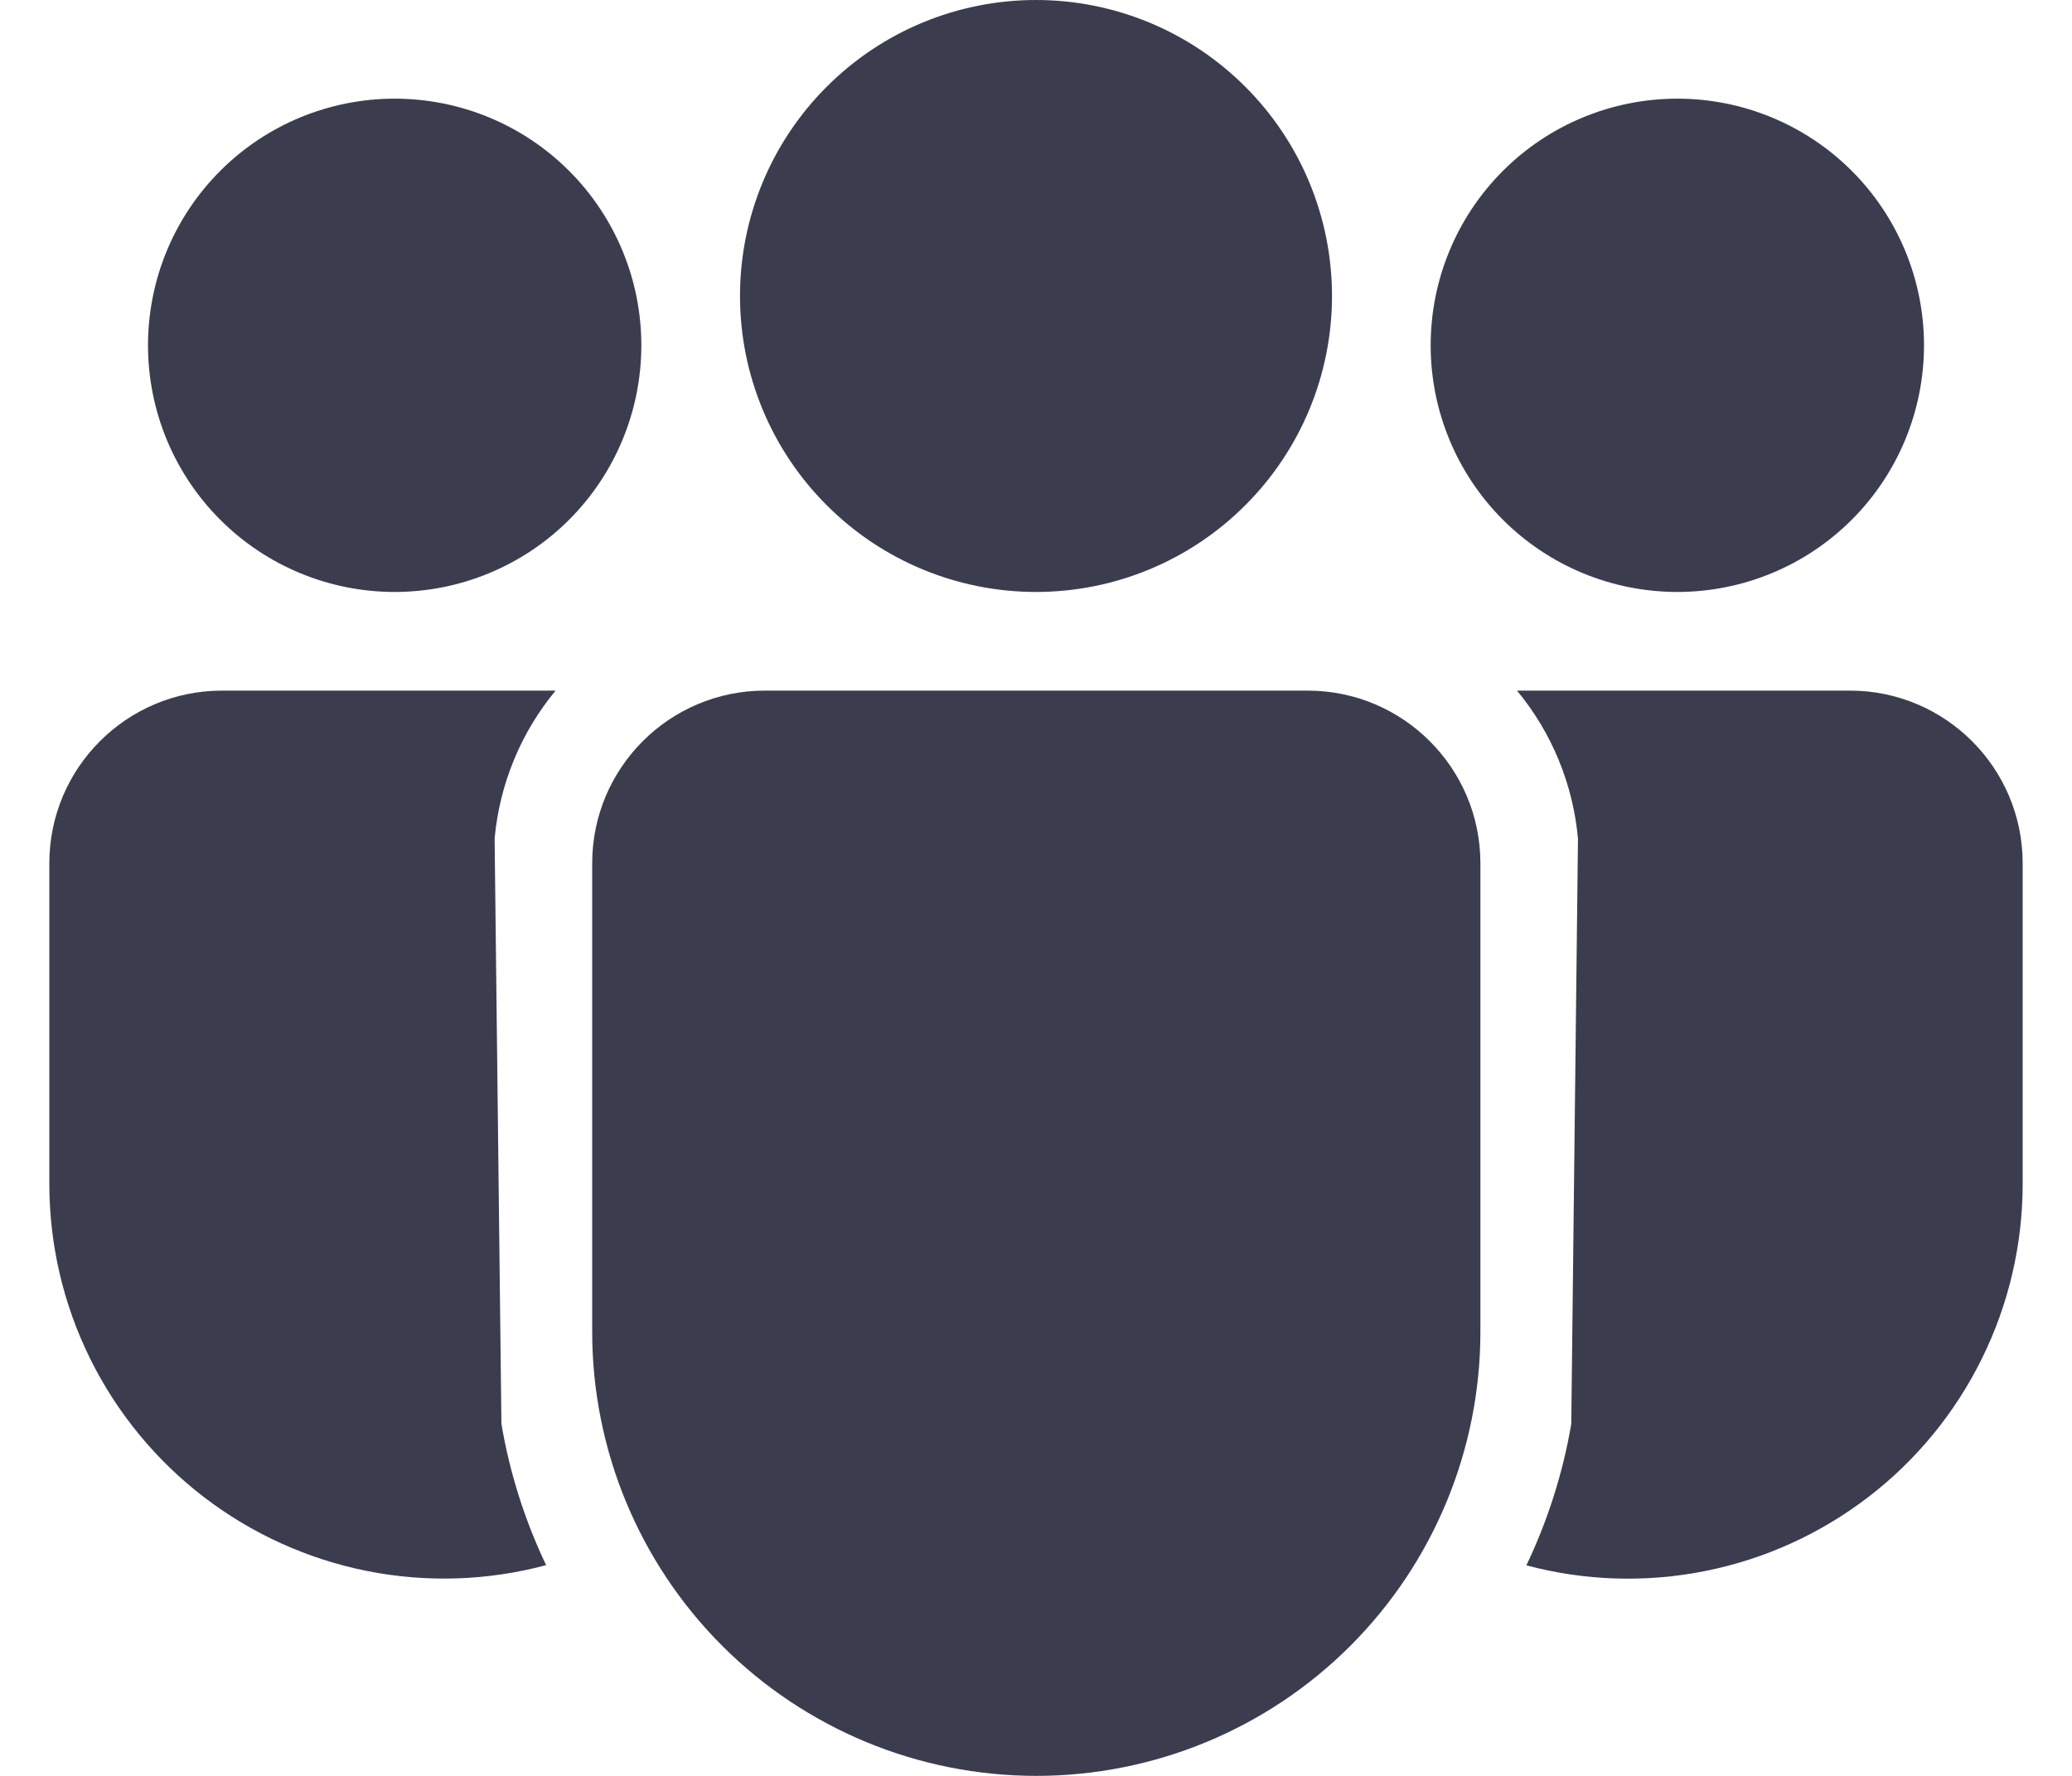 <svg width="21" height="18" viewBox="0 0 21 18" fill="none" xmlns="http://www.w3.org/2000/svg">
<path d="M13.254 7C14.22 7 15.004 7.784 15.004 8.75V13.499C15.004 14.693 14.53 15.838 13.686 16.682C12.842 17.526 11.697 18 10.503 18C9.309 18 8.164 17.526 7.32 16.682C6.476 15.838 6.002 14.693 6.002 13.499V8.75C6.002 7.784 6.785 7 7.752 7H13.254ZM10.5 0C11.296 0 12.059 0.316 12.621 0.879C13.184 1.441 13.5 2.204 13.5 3C13.5 3.796 13.184 4.559 12.621 5.121C12.059 5.684 11.296 6 10.5 6C9.704 6 8.941 5.684 8.379 5.121C7.816 4.559 7.5 3.796 7.5 3C7.5 2.204 7.816 1.441 8.379 0.879C8.941 0.316 9.704 0 10.5 0ZM17 1C17.663 1 18.299 1.263 18.768 1.732C19.237 2.201 19.5 2.837 19.5 3.5C19.5 4.163 19.237 4.799 18.768 5.268C18.299 5.737 17.663 6 17 6C16.337 6 15.701 5.737 15.232 5.268C14.763 4.799 14.5 4.163 14.5 3.5C14.5 2.837 14.763 2.201 15.232 1.732C15.701 1.263 16.337 1 17 1ZM4 1C4.663 1 5.299 1.263 5.768 1.732C6.237 2.201 6.5 2.837 6.5 3.5C6.5 4.163 6.237 4.799 5.768 5.268C5.299 5.737 4.663 6 4 6C3.337 6 2.701 5.737 2.232 5.268C1.763 4.799 1.5 4.163 1.5 3.5C1.5 2.837 1.763 2.201 2.232 1.732C2.701 1.263 3.337 1 4 1Z" fill="#3B3D4F"/>
<path d="M2.25 7H5.631C5.278 7.426 5.063 7.949 5.013 8.5L5.082 14.432C5.167 14.936 5.322 15.417 5.535 15.864C4.942 16.023 4.321 16.043 3.719 15.923C3.118 15.803 2.551 15.546 2.065 15.173C1.578 14.799 1.184 14.319 0.912 13.768C0.641 13.218 0.5 12.613 0.5 11.999V8.75C0.5 7.784 1.284 7 2.25 7Z" fill="#3B3D4F"/>
<path d="M15.375 7H18.75C19.716 7 20.5 7.784 20.5 8.75V12C20.5 12.613 20.359 13.218 20.088 13.768C19.817 14.318 19.424 14.799 18.938 15.172C18.451 15.546 17.886 15.803 17.285 15.923C16.683 16.044 16.062 16.024 15.47 15.866C15.684 15.418 15.839 14.937 15.925 14.433L15.993 8.5C15.943 7.949 15.728 7.426 15.375 7Z" fill="#3B3D4F"/>
</svg>
